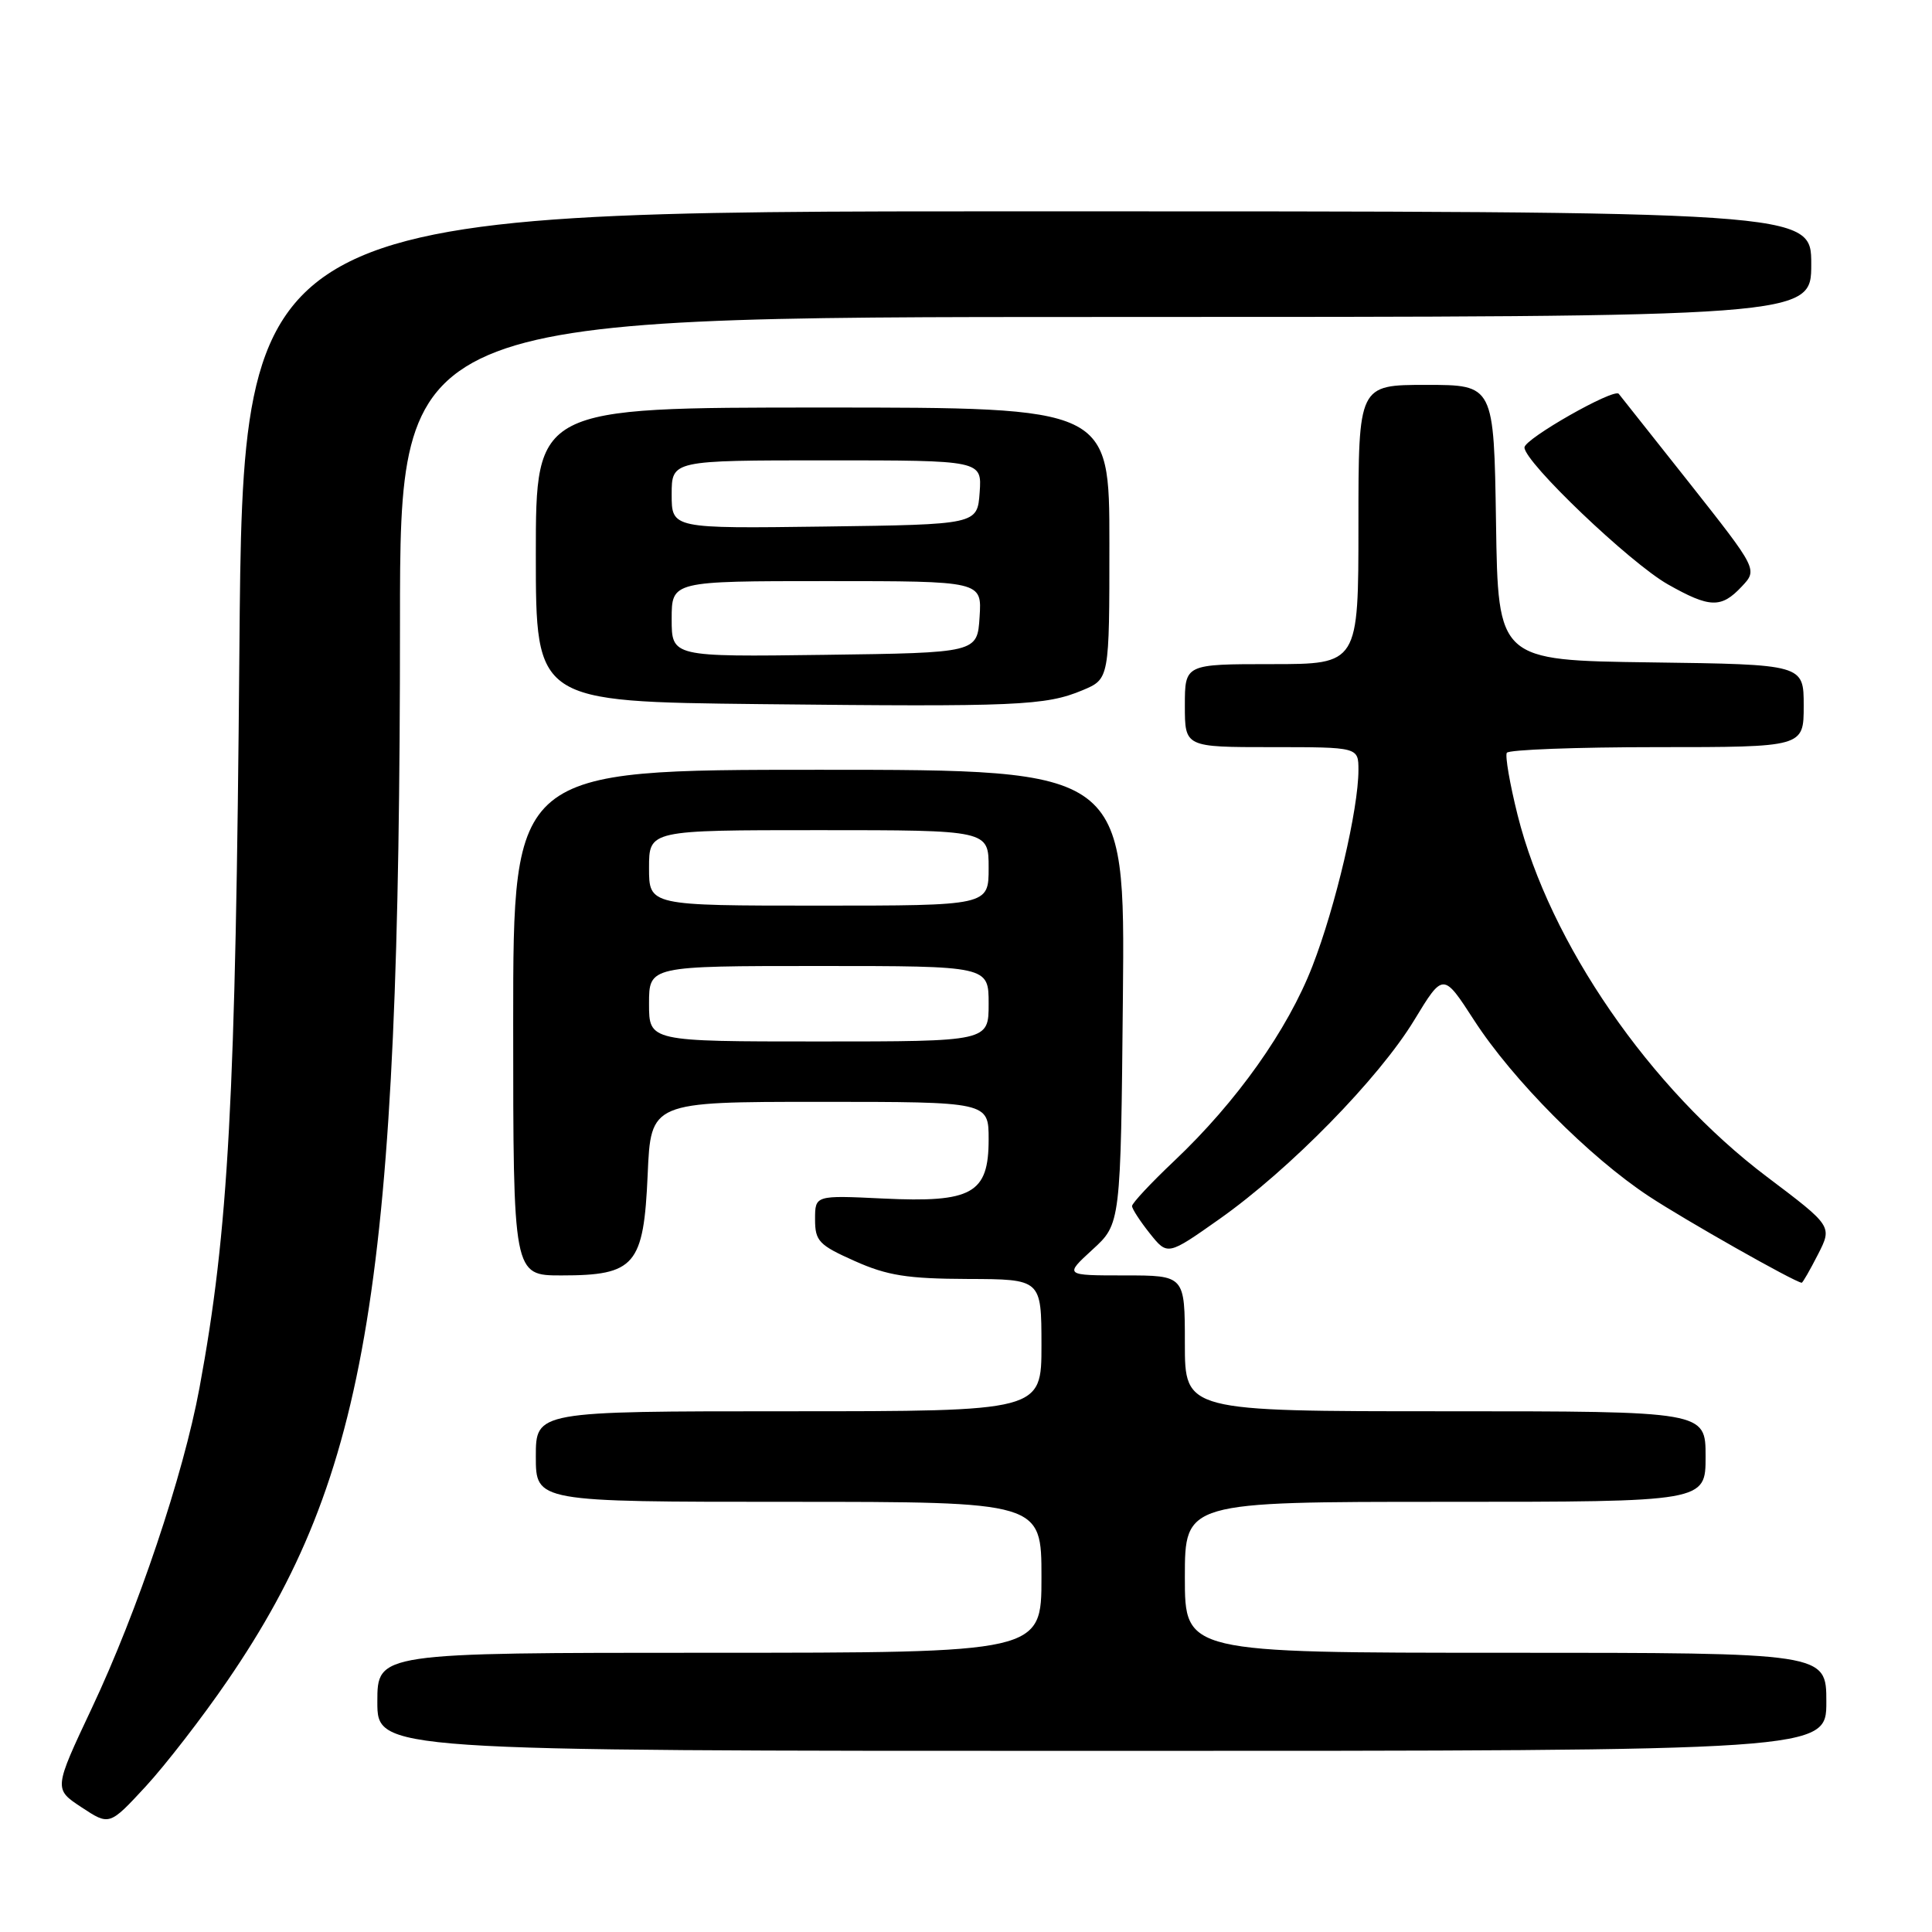 <?xml version="1.0" encoding="UTF-8" standalone="no"?>
<!DOCTYPE svg PUBLIC "-//W3C//DTD SVG 1.1//EN" "http://www.w3.org/Graphics/SVG/1.1/DTD/svg11.dtd" >
<svg xmlns="http://www.w3.org/2000/svg" xmlns:xlink="http://www.w3.org/1999/xlink" version="1.1" viewBox="0 0 256 256">
 <g >
 <path fill="currentColor"
d=" M 30.14 222.70 C 48.85 195.42 53.00 169.92 53.00 82.39 C 53.00 42.00 53.00 42.00 146.50 42.00 C 240.00 42.00 240.00 42.00 240.00 35.00 C 240.00 28.00 240.00 28.00 136.10 28.00 C 32.20 28.00 32.20 28.00 31.72 86.25 C 31.23 145.78 30.29 163.07 26.43 183.91 C 24.30 195.44 18.23 213.48 12.17 226.33 C 7.12 237.05 7.12 237.05 10.81 239.48 C 14.50 241.91 14.50 241.91 19.31 236.71 C 21.95 233.84 26.83 227.54 30.14 222.70 Z  M 242.00 225.50 C 242.00 219.00 242.00 219.00 199.50 219.00 C 157.00 219.00 157.00 219.00 157.00 209.00 C 157.00 199.00 157.00 199.00 191.50 199.00 C 226.00 199.00 226.00 199.00 226.00 193.00 C 226.00 187.00 226.00 187.00 191.50 187.00 C 157.00 187.00 157.00 187.00 157.00 178.00 C 157.00 169.00 157.00 169.00 149.01 169.00 C 141.03 169.00 141.03 169.00 144.76 165.58 C 148.50 162.16 148.50 162.16 148.79 132.08 C 149.08 102.00 149.08 102.00 108.54 102.00 C 68.00 102.00 68.00 102.00 68.00 135.50 C 68.00 169.00 68.00 169.00 74.39 169.00 C 84.16 169.00 85.29 167.67 85.82 155.63 C 86.24 146.00 86.24 146.00 108.62 146.00 C 131.00 146.00 131.00 146.00 131.00 150.98 C 131.00 158.16 128.82 159.38 116.99 158.81 C 108.00 158.38 108.00 158.38 108.00 161.57 C 108.00 164.45 108.51 164.98 113.25 167.09 C 117.56 169.02 120.24 169.44 128.25 169.47 C 137.99 169.50 137.99 169.50 138.00 178.25 C 138.00 187.00 138.00 187.00 104.50 187.00 C 71.00 187.00 71.00 187.00 71.00 193.00 C 71.00 199.00 71.00 199.00 104.50 199.00 C 138.00 199.00 138.00 199.00 138.00 209.00 C 138.00 219.00 138.00 219.00 94.00 219.00 C 50.00 219.00 50.00 219.00 50.00 225.50 C 50.00 232.00 50.00 232.00 146.00 232.00 C 242.00 232.00 242.00 232.00 242.00 225.50 Z  M 240.88 166.24 C 242.80 162.48 242.80 162.48 234.15 155.95 C 218.64 144.26 205.34 124.96 201.09 108.00 C 200.06 103.88 199.42 100.16 199.66 99.75 C 199.91 99.34 208.87 99.00 219.56 99.00 C 239.00 99.00 239.00 99.00 239.00 93.52 C 239.00 88.04 239.00 88.04 218.75 87.77 C 198.50 87.50 198.50 87.50 198.23 69.25 C 197.95 51.00 197.95 51.00 188.98 51.00 C 180.00 51.00 180.00 51.00 180.00 69.50 C 180.00 88.00 180.00 88.00 168.50 88.00 C 157.00 88.00 157.00 88.00 157.00 93.50 C 157.00 99.00 157.00 99.00 168.50 99.00 C 180.00 99.00 180.00 99.00 180.00 102.04 C 180.00 107.20 176.97 120.12 173.91 128.00 C 170.63 136.47 163.87 145.99 155.60 153.82 C 152.52 156.73 150.00 159.43 150.00 159.81 C 150.01 160.19 151.07 161.82 152.36 163.44 C 154.71 166.38 154.71 166.38 161.61 161.51 C 170.90 154.95 182.71 142.89 187.39 135.18 C 191.23 128.86 191.23 128.86 195.32 135.18 C 200.41 143.06 210.61 153.33 218.50 158.52 C 223.31 161.69 237.74 169.86 238.73 169.97 C 238.86 169.99 239.82 168.31 240.88 166.24 Z  M 143.44 91.46 C 147.00 89.97 147.00 89.97 147.00 71.99 C 147.00 54.00 147.00 54.00 109.00 54.00 C 71.00 54.00 71.00 54.00 71.00 73.49 C 71.00 92.97 71.00 92.97 100.75 93.30 C 134.77 93.67 138.54 93.51 143.44 91.46 Z  M 230.78 77.73 C 232.91 75.47 232.91 75.47 223.84 63.98 C 218.85 57.67 214.64 52.36 214.49 52.18 C 213.81 51.43 202.00 58.15 202.00 59.29 C 202.00 61.24 215.97 74.58 221.00 77.43 C 226.55 80.57 228.07 80.62 230.78 77.73 Z  M 86.00 133.00 C 86.00 128.00 86.00 128.00 108.50 128.00 C 131.00 128.00 131.00 128.00 131.00 133.00 C 131.00 138.00 131.00 138.00 108.50 138.00 C 86.00 138.00 86.00 138.00 86.00 133.00 Z  M 86.00 115.00 C 86.00 110.00 86.00 110.00 108.50 110.00 C 131.00 110.00 131.00 110.00 131.00 115.00 C 131.00 120.00 131.00 120.00 108.50 120.00 C 86.00 120.00 86.00 120.00 86.00 115.00 Z  M 89.00 82.02 C 89.00 77.00 89.00 77.00 109.55 77.00 C 130.11 77.00 130.11 77.00 129.80 81.75 C 129.50 86.50 129.50 86.50 109.25 86.77 C 89.00 87.04 89.00 87.04 89.00 82.02 Z  M 89.00 65.52 C 89.00 61.00 89.00 61.00 109.56 61.00 C 130.11 61.00 130.11 61.00 129.81 65.25 C 129.50 69.50 129.50 69.50 109.25 69.77 C 89.00 70.04 89.00 70.04 89.00 65.52 Z "/>
</g>
</svg>